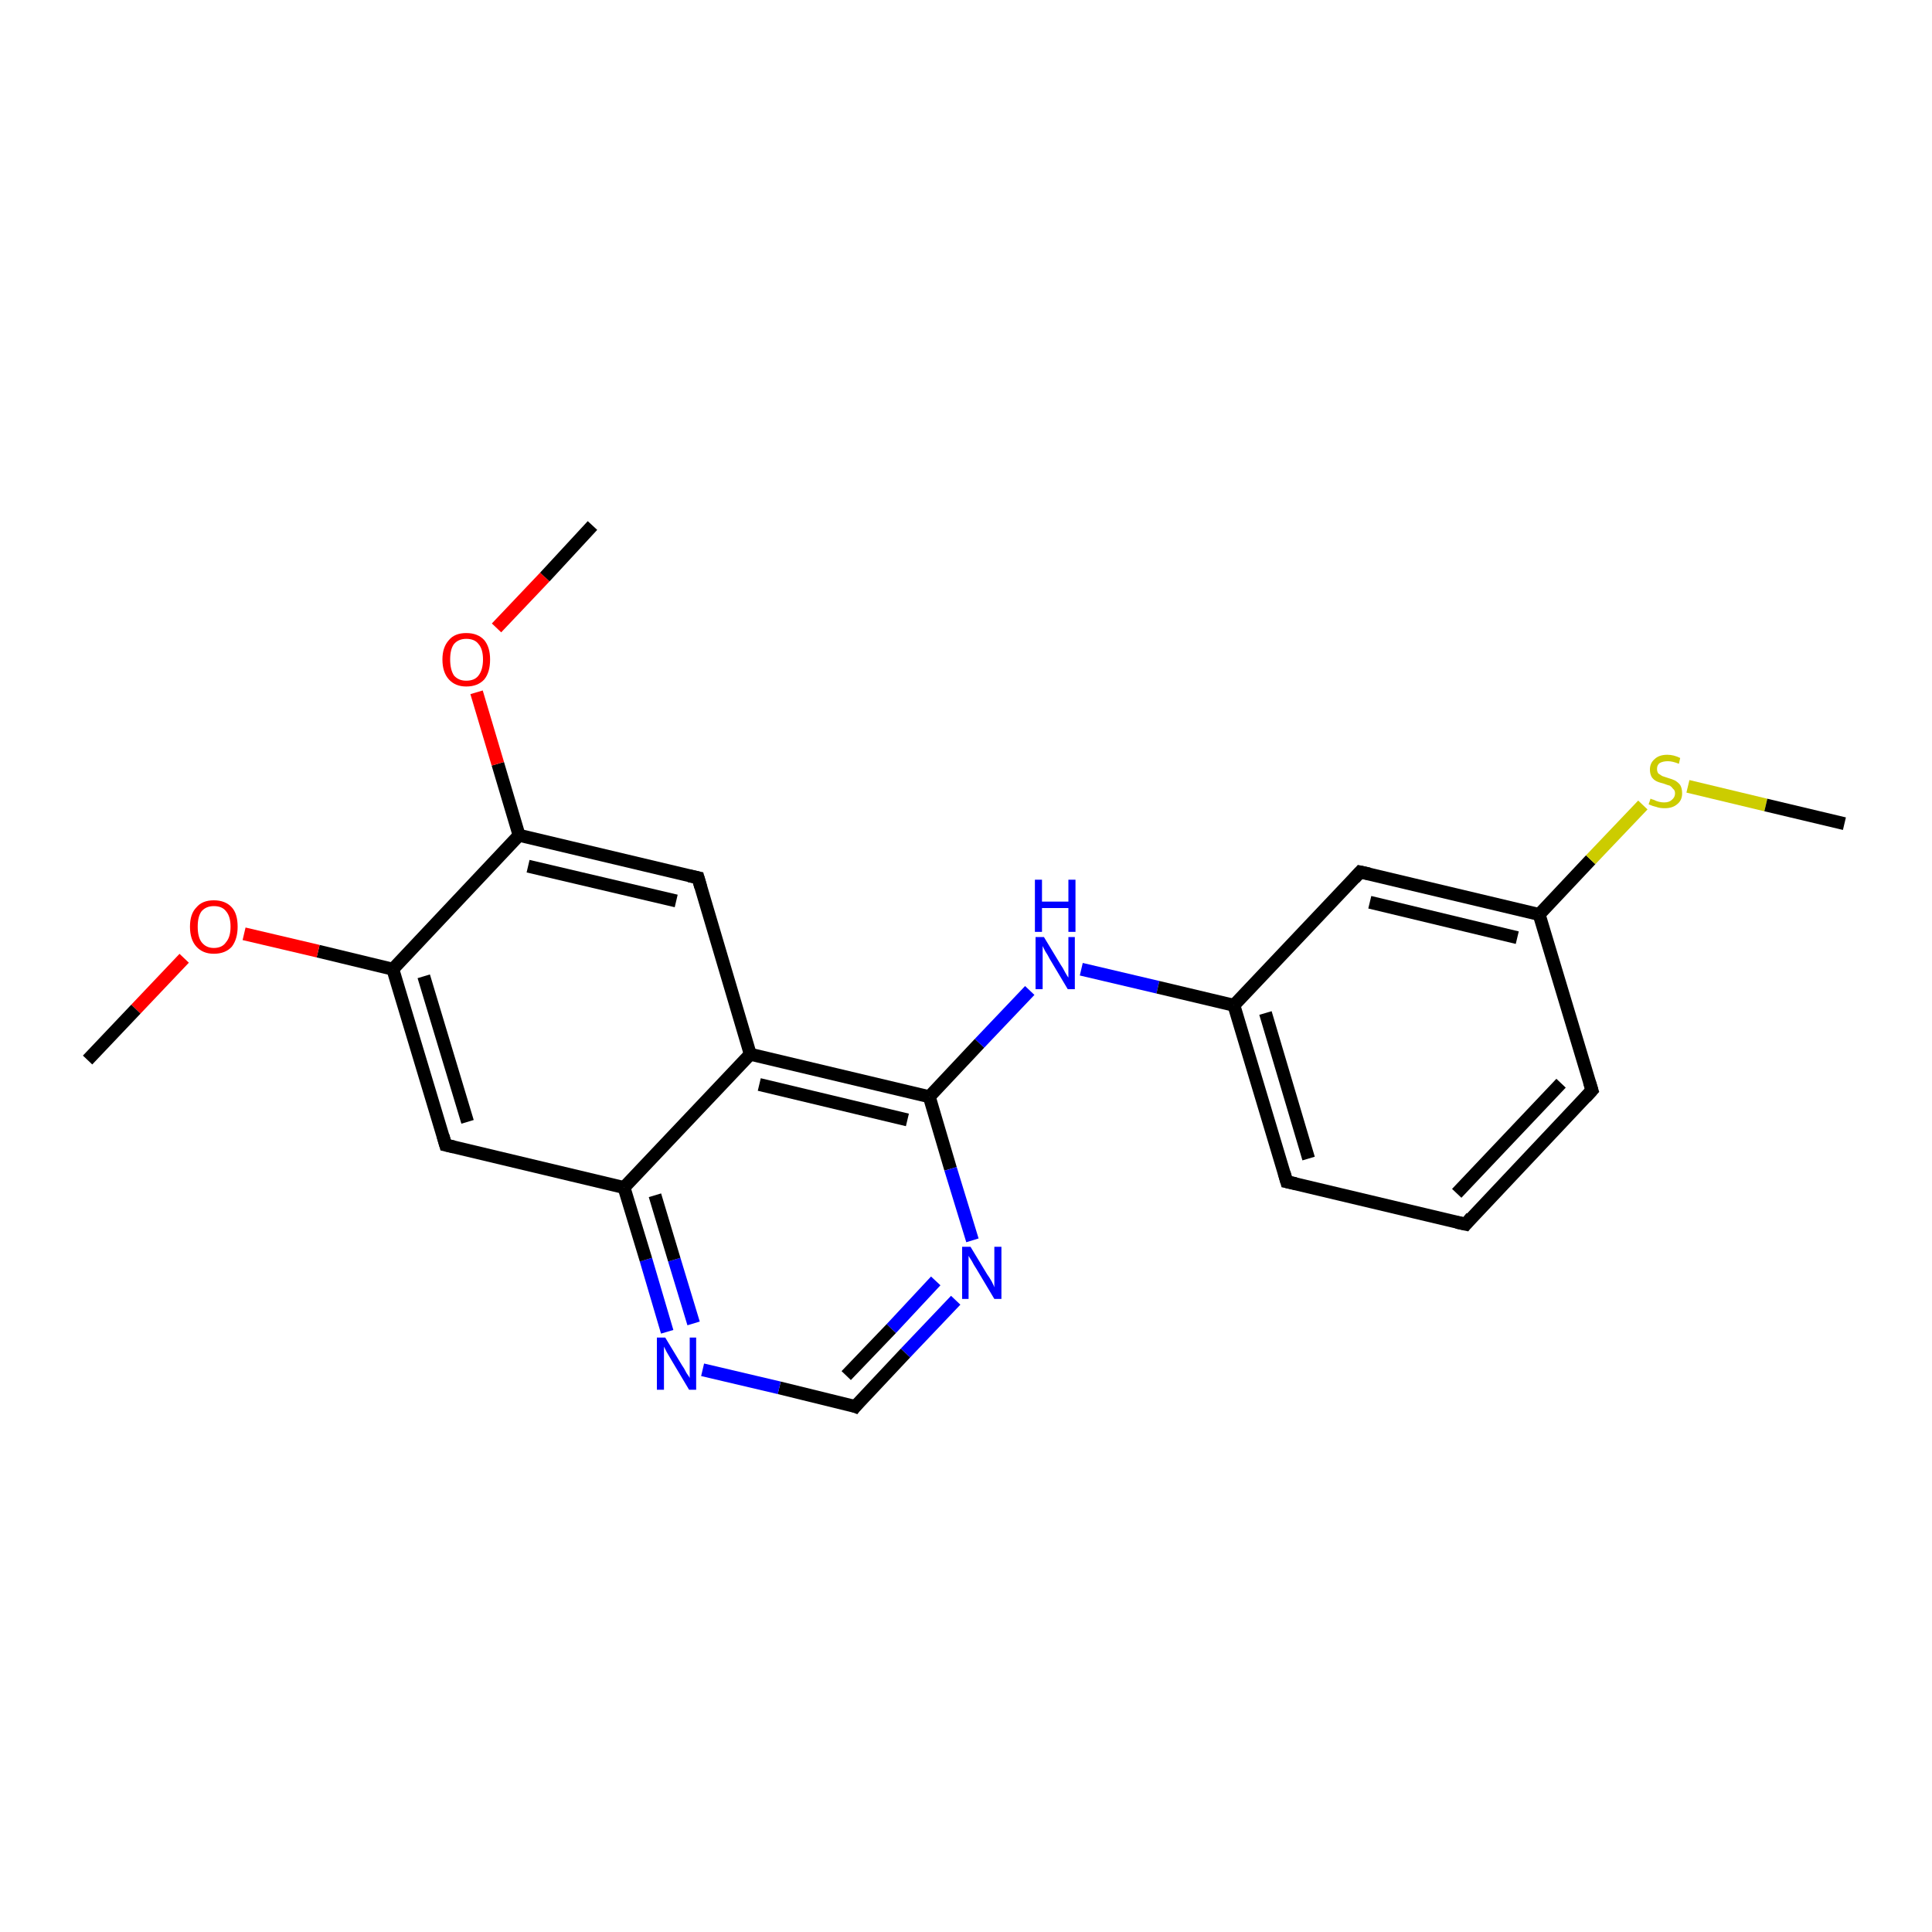 <?xml version='1.0' encoding='iso-8859-1'?>
<svg version='1.1' baseProfile='full'
              xmlns='http://www.w3.org/2000/svg'
                      xmlns:rdkit='http://www.rdkit.org/xml'
                      xmlns:xlink='http://www.w3.org/1999/xlink'
                  xml:space='preserve'
width='300px' height='300px' viewBox='0 0 300 300'>
<!-- END OF HEADER -->
<rect style='opacity:1.0;fill:#FFFFFF;stroke:none' width='300.0' height='300.0' x='0.0' y='0.0'> </rect>
<path class='bond-0 atom-0 atom-1' d='M 103.6,206.8 L 100.3,195.6' style='fill:none;fill-rule:evenodd;stroke:#0000FF;stroke-width:2.0px;stroke-linecap:butt;stroke-linejoin:miter;stroke-opacity:1' />
<path class='bond-0 atom-0 atom-1' d='M 100.3,195.6 L 96.9,184.4' style='fill:none;fill-rule:evenodd;stroke:#000000;stroke-width:2.0px;stroke-linecap:butt;stroke-linejoin:miter;stroke-opacity:1' />
<path class='bond-0 atom-0 atom-1' d='M 107.7,205.5 L 104.7,195.6' style='fill:none;fill-rule:evenodd;stroke:#0000FF;stroke-width:2.0px;stroke-linecap:butt;stroke-linejoin:miter;stroke-opacity:1' />
<path class='bond-0 atom-0 atom-1' d='M 104.7,195.6 L 101.7,185.6' style='fill:none;fill-rule:evenodd;stroke:#000000;stroke-width:2.0px;stroke-linecap:butt;stroke-linejoin:miter;stroke-opacity:1' />
<path class='bond-1 atom-1 atom-2' d='M 96.9,184.4 L 116.5,163.7' style='fill:none;fill-rule:evenodd;stroke:#000000;stroke-width:2.0px;stroke-linecap:butt;stroke-linejoin:miter;stroke-opacity:1' />
<path class='bond-2 atom-2 atom-3' d='M 116.5,163.7 L 108.4,136.3' style='fill:none;fill-rule:evenodd;stroke:#000000;stroke-width:2.0px;stroke-linecap:butt;stroke-linejoin:miter;stroke-opacity:1' />
<path class='bond-3 atom-3 atom-4' d='M 108.4,136.3 L 80.6,129.7' style='fill:none;fill-rule:evenodd;stroke:#000000;stroke-width:2.0px;stroke-linecap:butt;stroke-linejoin:miter;stroke-opacity:1' />
<path class='bond-3 atom-3 atom-4' d='M 105.0,139.9 L 82.0,134.5' style='fill:none;fill-rule:evenodd;stroke:#000000;stroke-width:2.0px;stroke-linecap:butt;stroke-linejoin:miter;stroke-opacity:1' />
<path class='bond-4 atom-4 atom-5' d='M 80.6,129.7 L 77.3,118.6' style='fill:none;fill-rule:evenodd;stroke:#000000;stroke-width:2.0px;stroke-linecap:butt;stroke-linejoin:miter;stroke-opacity:1' />
<path class='bond-4 atom-4 atom-5' d='M 77.3,118.6 L 74.0,107.5' style='fill:none;fill-rule:evenodd;stroke:#FF0000;stroke-width:2.0px;stroke-linecap:butt;stroke-linejoin:miter;stroke-opacity:1' />
<path class='bond-5 atom-5 atom-6' d='M 77.1,97.5 L 84.6,89.6' style='fill:none;fill-rule:evenodd;stroke:#FF0000;stroke-width:2.0px;stroke-linecap:butt;stroke-linejoin:miter;stroke-opacity:1' />
<path class='bond-5 atom-5 atom-6' d='M 84.6,89.6 L 92.0,81.6' style='fill:none;fill-rule:evenodd;stroke:#000000;stroke-width:2.0px;stroke-linecap:butt;stroke-linejoin:miter;stroke-opacity:1' />
<path class='bond-6 atom-4 atom-7' d='M 80.6,129.7 L 61.0,150.5' style='fill:none;fill-rule:evenodd;stroke:#000000;stroke-width:2.0px;stroke-linecap:butt;stroke-linejoin:miter;stroke-opacity:1' />
<path class='bond-7 atom-7 atom-8' d='M 61.0,150.5 L 49.4,147.7' style='fill:none;fill-rule:evenodd;stroke:#000000;stroke-width:2.0px;stroke-linecap:butt;stroke-linejoin:miter;stroke-opacity:1' />
<path class='bond-7 atom-7 atom-8' d='M 49.4,147.7 L 37.9,145.0' style='fill:none;fill-rule:evenodd;stroke:#FF0000;stroke-width:2.0px;stroke-linecap:butt;stroke-linejoin:miter;stroke-opacity:1' />
<path class='bond-8 atom-8 atom-9' d='M 28.6,148.8 L 21.1,156.7' style='fill:none;fill-rule:evenodd;stroke:#FF0000;stroke-width:2.0px;stroke-linecap:butt;stroke-linejoin:miter;stroke-opacity:1' />
<path class='bond-8 atom-8 atom-9' d='M 21.1,156.7 L 13.6,164.6' style='fill:none;fill-rule:evenodd;stroke:#000000;stroke-width:2.0px;stroke-linecap:butt;stroke-linejoin:miter;stroke-opacity:1' />
<path class='bond-9 atom-7 atom-10' d='M 61.0,150.5 L 69.2,177.8' style='fill:none;fill-rule:evenodd;stroke:#000000;stroke-width:2.0px;stroke-linecap:butt;stroke-linejoin:miter;stroke-opacity:1' />
<path class='bond-9 atom-7 atom-10' d='M 65.8,151.6 L 72.6,174.2' style='fill:none;fill-rule:evenodd;stroke:#000000;stroke-width:2.0px;stroke-linecap:butt;stroke-linejoin:miter;stroke-opacity:1' />
<path class='bond-10 atom-2 atom-11' d='M 116.5,163.7 L 144.3,170.3' style='fill:none;fill-rule:evenodd;stroke:#000000;stroke-width:2.0px;stroke-linecap:butt;stroke-linejoin:miter;stroke-opacity:1' />
<path class='bond-10 atom-2 atom-11' d='M 117.9,168.4 L 140.9,173.9' style='fill:none;fill-rule:evenodd;stroke:#000000;stroke-width:2.0px;stroke-linecap:butt;stroke-linejoin:miter;stroke-opacity:1' />
<path class='bond-11 atom-11 atom-12' d='M 144.3,170.3 L 147.6,181.5' style='fill:none;fill-rule:evenodd;stroke:#000000;stroke-width:2.0px;stroke-linecap:butt;stroke-linejoin:miter;stroke-opacity:1' />
<path class='bond-11 atom-11 atom-12' d='M 147.6,181.5 L 151.0,192.6' style='fill:none;fill-rule:evenodd;stroke:#0000FF;stroke-width:2.0px;stroke-linecap:butt;stroke-linejoin:miter;stroke-opacity:1' />
<path class='bond-12 atom-12 atom-13' d='M 148.4,201.9 L 140.6,210.1' style='fill:none;fill-rule:evenodd;stroke:#0000FF;stroke-width:2.0px;stroke-linecap:butt;stroke-linejoin:miter;stroke-opacity:1' />
<path class='bond-12 atom-12 atom-13' d='M 140.6,210.1 L 132.8,218.4' style='fill:none;fill-rule:evenodd;stroke:#000000;stroke-width:2.0px;stroke-linecap:butt;stroke-linejoin:miter;stroke-opacity:1' />
<path class='bond-12 atom-12 atom-13' d='M 145.3,198.9 L 138.4,206.3' style='fill:none;fill-rule:evenodd;stroke:#0000FF;stroke-width:2.0px;stroke-linecap:butt;stroke-linejoin:miter;stroke-opacity:1' />
<path class='bond-12 atom-12 atom-13' d='M 138.4,206.3 L 131.4,213.6' style='fill:none;fill-rule:evenodd;stroke:#000000;stroke-width:2.0px;stroke-linecap:butt;stroke-linejoin:miter;stroke-opacity:1' />
<path class='bond-13 atom-11 atom-14' d='M 144.3,170.3 L 152.1,162.0' style='fill:none;fill-rule:evenodd;stroke:#000000;stroke-width:2.0px;stroke-linecap:butt;stroke-linejoin:miter;stroke-opacity:1' />
<path class='bond-13 atom-11 atom-14' d='M 152.1,162.0 L 159.9,153.8' style='fill:none;fill-rule:evenodd;stroke:#0000FF;stroke-width:2.0px;stroke-linecap:butt;stroke-linejoin:miter;stroke-opacity:1' />
<path class='bond-14 atom-14 atom-15' d='M 167.9,150.5 L 179.8,153.3' style='fill:none;fill-rule:evenodd;stroke:#0000FF;stroke-width:2.0px;stroke-linecap:butt;stroke-linejoin:miter;stroke-opacity:1' />
<path class='bond-14 atom-14 atom-15' d='M 179.8,153.3 L 191.6,156.1' style='fill:none;fill-rule:evenodd;stroke:#000000;stroke-width:2.0px;stroke-linecap:butt;stroke-linejoin:miter;stroke-opacity:1' />
<path class='bond-15 atom-15 atom-16' d='M 191.6,156.1 L 199.8,183.5' style='fill:none;fill-rule:evenodd;stroke:#000000;stroke-width:2.0px;stroke-linecap:butt;stroke-linejoin:miter;stroke-opacity:1' />
<path class='bond-15 atom-15 atom-16' d='M 196.5,157.3 L 203.2,179.9' style='fill:none;fill-rule:evenodd;stroke:#000000;stroke-width:2.0px;stroke-linecap:butt;stroke-linejoin:miter;stroke-opacity:1' />
<path class='bond-16 atom-16 atom-17' d='M 199.8,183.5 L 227.6,190.1' style='fill:none;fill-rule:evenodd;stroke:#000000;stroke-width:2.0px;stroke-linecap:butt;stroke-linejoin:miter;stroke-opacity:1' />
<path class='bond-17 atom-17 atom-18' d='M 227.6,190.1 L 247.2,169.3' style='fill:none;fill-rule:evenodd;stroke:#000000;stroke-width:2.0px;stroke-linecap:butt;stroke-linejoin:miter;stroke-opacity:1' />
<path class='bond-17 atom-17 atom-18' d='M 226.2,185.3 L 242.4,168.2' style='fill:none;fill-rule:evenodd;stroke:#000000;stroke-width:2.0px;stroke-linecap:butt;stroke-linejoin:miter;stroke-opacity:1' />
<path class='bond-18 atom-18 atom-19' d='M 247.2,169.3 L 239.0,142.0' style='fill:none;fill-rule:evenodd;stroke:#000000;stroke-width:2.0px;stroke-linecap:butt;stroke-linejoin:miter;stroke-opacity:1' />
<path class='bond-19 atom-19 atom-20' d='M 239.0,142.0 L 247.0,133.5' style='fill:none;fill-rule:evenodd;stroke:#000000;stroke-width:2.0px;stroke-linecap:butt;stroke-linejoin:miter;stroke-opacity:1' />
<path class='bond-19 atom-19 atom-20' d='M 247.0,133.5 L 255.1,125.0' style='fill:none;fill-rule:evenodd;stroke:#CCCC00;stroke-width:2.0px;stroke-linecap:butt;stroke-linejoin:miter;stroke-opacity:1' />
<path class='bond-20 atom-20 atom-21' d='M 262.1,122.1 L 274.2,125.0' style='fill:none;fill-rule:evenodd;stroke:#CCCC00;stroke-width:2.0px;stroke-linecap:butt;stroke-linejoin:miter;stroke-opacity:1' />
<path class='bond-20 atom-20 atom-21' d='M 274.2,125.0 L 286.4,127.9' style='fill:none;fill-rule:evenodd;stroke:#000000;stroke-width:2.0px;stroke-linecap:butt;stroke-linejoin:miter;stroke-opacity:1' />
<path class='bond-21 atom-19 atom-22' d='M 239.0,142.0 L 211.2,135.4' style='fill:none;fill-rule:evenodd;stroke:#000000;stroke-width:2.0px;stroke-linecap:butt;stroke-linejoin:miter;stroke-opacity:1' />
<path class='bond-21 atom-19 atom-22' d='M 235.6,145.6 L 212.7,140.1' style='fill:none;fill-rule:evenodd;stroke:#000000;stroke-width:2.0px;stroke-linecap:butt;stroke-linejoin:miter;stroke-opacity:1' />
<path class='bond-22 atom-10 atom-1' d='M 69.2,177.8 L 96.9,184.4' style='fill:none;fill-rule:evenodd;stroke:#000000;stroke-width:2.0px;stroke-linecap:butt;stroke-linejoin:miter;stroke-opacity:1' />
<path class='bond-23 atom-13 atom-0' d='M 132.8,218.4 L 121.0,215.5' style='fill:none;fill-rule:evenodd;stroke:#000000;stroke-width:2.0px;stroke-linecap:butt;stroke-linejoin:miter;stroke-opacity:1' />
<path class='bond-23 atom-13 atom-0' d='M 121.0,215.5 L 109.1,212.7' style='fill:none;fill-rule:evenodd;stroke:#0000FF;stroke-width:2.0px;stroke-linecap:butt;stroke-linejoin:miter;stroke-opacity:1' />
<path class='bond-24 atom-22 atom-15' d='M 211.2,135.4 L 191.6,156.1' style='fill:none;fill-rule:evenodd;stroke:#000000;stroke-width:2.0px;stroke-linecap:butt;stroke-linejoin:miter;stroke-opacity:1' />
<path d='M 108.8,137.7 L 108.4,136.3 L 107.0,136.0' style='fill:none;stroke:#000000;stroke-width:2.0px;stroke-linecap:butt;stroke-linejoin:miter;stroke-opacity:1;' />
<path d='M 68.8,176.4 L 69.2,177.8 L 70.5,178.1' style='fill:none;stroke:#000000;stroke-width:2.0px;stroke-linecap:butt;stroke-linejoin:miter;stroke-opacity:1;' />
<path d='M 133.2,217.9 L 132.8,218.4 L 132.3,218.2' style='fill:none;stroke:#000000;stroke-width:2.0px;stroke-linecap:butt;stroke-linejoin:miter;stroke-opacity:1;' />
<path d='M 199.4,182.1 L 199.8,183.5 L 201.2,183.8' style='fill:none;stroke:#000000;stroke-width:2.0px;stroke-linecap:butt;stroke-linejoin:miter;stroke-opacity:1;' />
<path d='M 226.2,189.8 L 227.6,190.1 L 228.5,189.0' style='fill:none;stroke:#000000;stroke-width:2.0px;stroke-linecap:butt;stroke-linejoin:miter;stroke-opacity:1;' />
<path d='M 246.2,170.4 L 247.2,169.3 L 246.8,168.0' style='fill:none;stroke:#000000;stroke-width:2.0px;stroke-linecap:butt;stroke-linejoin:miter;stroke-opacity:1;' />
<path d='M 212.6,135.7 L 211.2,135.4 L 210.3,136.4' style='fill:none;stroke:#000000;stroke-width:2.0px;stroke-linecap:butt;stroke-linejoin:miter;stroke-opacity:1;' />
<path class='atom-0' d='M 103.3 207.7
L 105.9 212.0
Q 106.2 212.4, 106.6 213.2
Q 107.1 213.9, 107.1 214.0
L 107.1 207.7
L 108.1 207.7
L 108.1 215.8
L 107.0 215.8
L 104.2 211.1
Q 103.9 210.6, 103.5 209.9
Q 103.2 209.3, 103.1 209.1
L 103.1 215.8
L 102.0 215.8
L 102.0 207.7
L 103.3 207.7
' fill='#0000FF'/>
<path class='atom-5' d='M 68.7 102.4
Q 68.7 100.5, 69.7 99.4
Q 70.6 98.3, 72.4 98.3
Q 74.2 98.3, 75.2 99.4
Q 76.1 100.5, 76.1 102.4
Q 76.1 104.4, 75.2 105.5
Q 74.2 106.6, 72.4 106.6
Q 70.7 106.6, 69.7 105.5
Q 68.7 104.4, 68.7 102.4
M 72.4 105.7
Q 73.7 105.7, 74.3 104.9
Q 75.0 104.0, 75.0 102.4
Q 75.0 100.8, 74.3 100.0
Q 73.7 99.2, 72.4 99.2
Q 71.2 99.2, 70.5 100.0
Q 69.9 100.8, 69.9 102.4
Q 69.9 104.0, 70.5 104.9
Q 71.2 105.7, 72.4 105.7
' fill='#FF0000'/>
<path class='atom-8' d='M 29.5 143.9
Q 29.5 141.9, 30.5 140.9
Q 31.4 139.8, 33.2 139.8
Q 35.0 139.8, 36.0 140.9
Q 36.9 141.9, 36.9 143.9
Q 36.9 145.8, 36.0 147.0
Q 35.0 148.1, 33.2 148.1
Q 31.5 148.1, 30.5 147.0
Q 29.5 145.9, 29.5 143.9
M 33.2 147.2
Q 34.5 147.2, 35.1 146.3
Q 35.8 145.5, 35.8 143.9
Q 35.8 142.3, 35.1 141.5
Q 34.5 140.7, 33.2 140.7
Q 32.0 140.7, 31.3 141.5
Q 30.7 142.3, 30.7 143.9
Q 30.7 145.5, 31.3 146.3
Q 32.0 147.2, 33.2 147.2
' fill='#FF0000'/>
<path class='atom-12' d='M 150.7 193.6
L 153.3 197.9
Q 153.6 198.3, 154.0 199.0
Q 154.4 199.8, 154.4 199.9
L 154.4 193.6
L 155.5 193.6
L 155.5 201.7
L 154.4 201.7
L 151.6 197.0
Q 151.2 196.4, 150.9 195.8
Q 150.5 195.2, 150.4 195.0
L 150.4 201.7
L 149.4 201.7
L 149.4 193.6
L 150.7 193.6
' fill='#0000FF'/>
<path class='atom-14' d='M 162.1 145.5
L 164.7 149.8
Q 165.0 150.2, 165.4 151.0
Q 165.8 151.7, 165.9 151.8
L 165.9 145.5
L 166.9 145.5
L 166.9 153.6
L 165.8 153.6
L 163.0 148.9
Q 162.7 148.3, 162.3 147.7
Q 162.0 147.1, 161.9 146.9
L 161.9 153.6
L 160.8 153.6
L 160.8 145.5
L 162.1 145.5
' fill='#0000FF'/>
<path class='atom-14' d='M 160.7 136.6
L 161.8 136.6
L 161.8 140.0
L 165.9 140.0
L 165.9 136.6
L 167.0 136.6
L 167.0 144.7
L 165.9 144.7
L 165.9 141.0
L 161.8 141.0
L 161.8 144.7
L 160.7 144.7
L 160.7 136.6
' fill='#0000FF'/>
<path class='atom-20' d='M 256.3 124.0
Q 256.4 124.1, 256.8 124.2
Q 257.2 124.4, 257.6 124.5
Q 258.0 124.6, 258.4 124.6
Q 259.2 124.6, 259.6 124.2
Q 260.1 123.8, 260.1 123.2
Q 260.1 122.7, 259.8 122.5
Q 259.6 122.2, 259.3 122.0
Q 258.9 121.9, 258.4 121.7
Q 257.6 121.5, 257.2 121.3
Q 256.8 121.1, 256.5 120.7
Q 256.2 120.2, 256.2 119.5
Q 256.2 118.5, 256.9 117.9
Q 257.6 117.2, 258.9 117.2
Q 259.9 117.2, 260.9 117.7
L 260.7 118.6
Q 259.7 118.2, 259.0 118.2
Q 258.2 118.2, 257.7 118.5
Q 257.3 118.8, 257.3 119.4
Q 257.3 119.8, 257.5 120.1
Q 257.8 120.3, 258.1 120.5
Q 258.4 120.6, 259.0 120.8
Q 259.7 121.0, 260.1 121.2
Q 260.6 121.5, 260.9 121.9
Q 261.2 122.4, 261.2 123.2
Q 261.2 124.3, 260.4 124.9
Q 259.7 125.5, 258.5 125.5
Q 257.7 125.5, 257.2 125.3
Q 256.7 125.2, 256.0 124.9
L 256.3 124.0
' fill='#CCCC00'/>
</svg>
